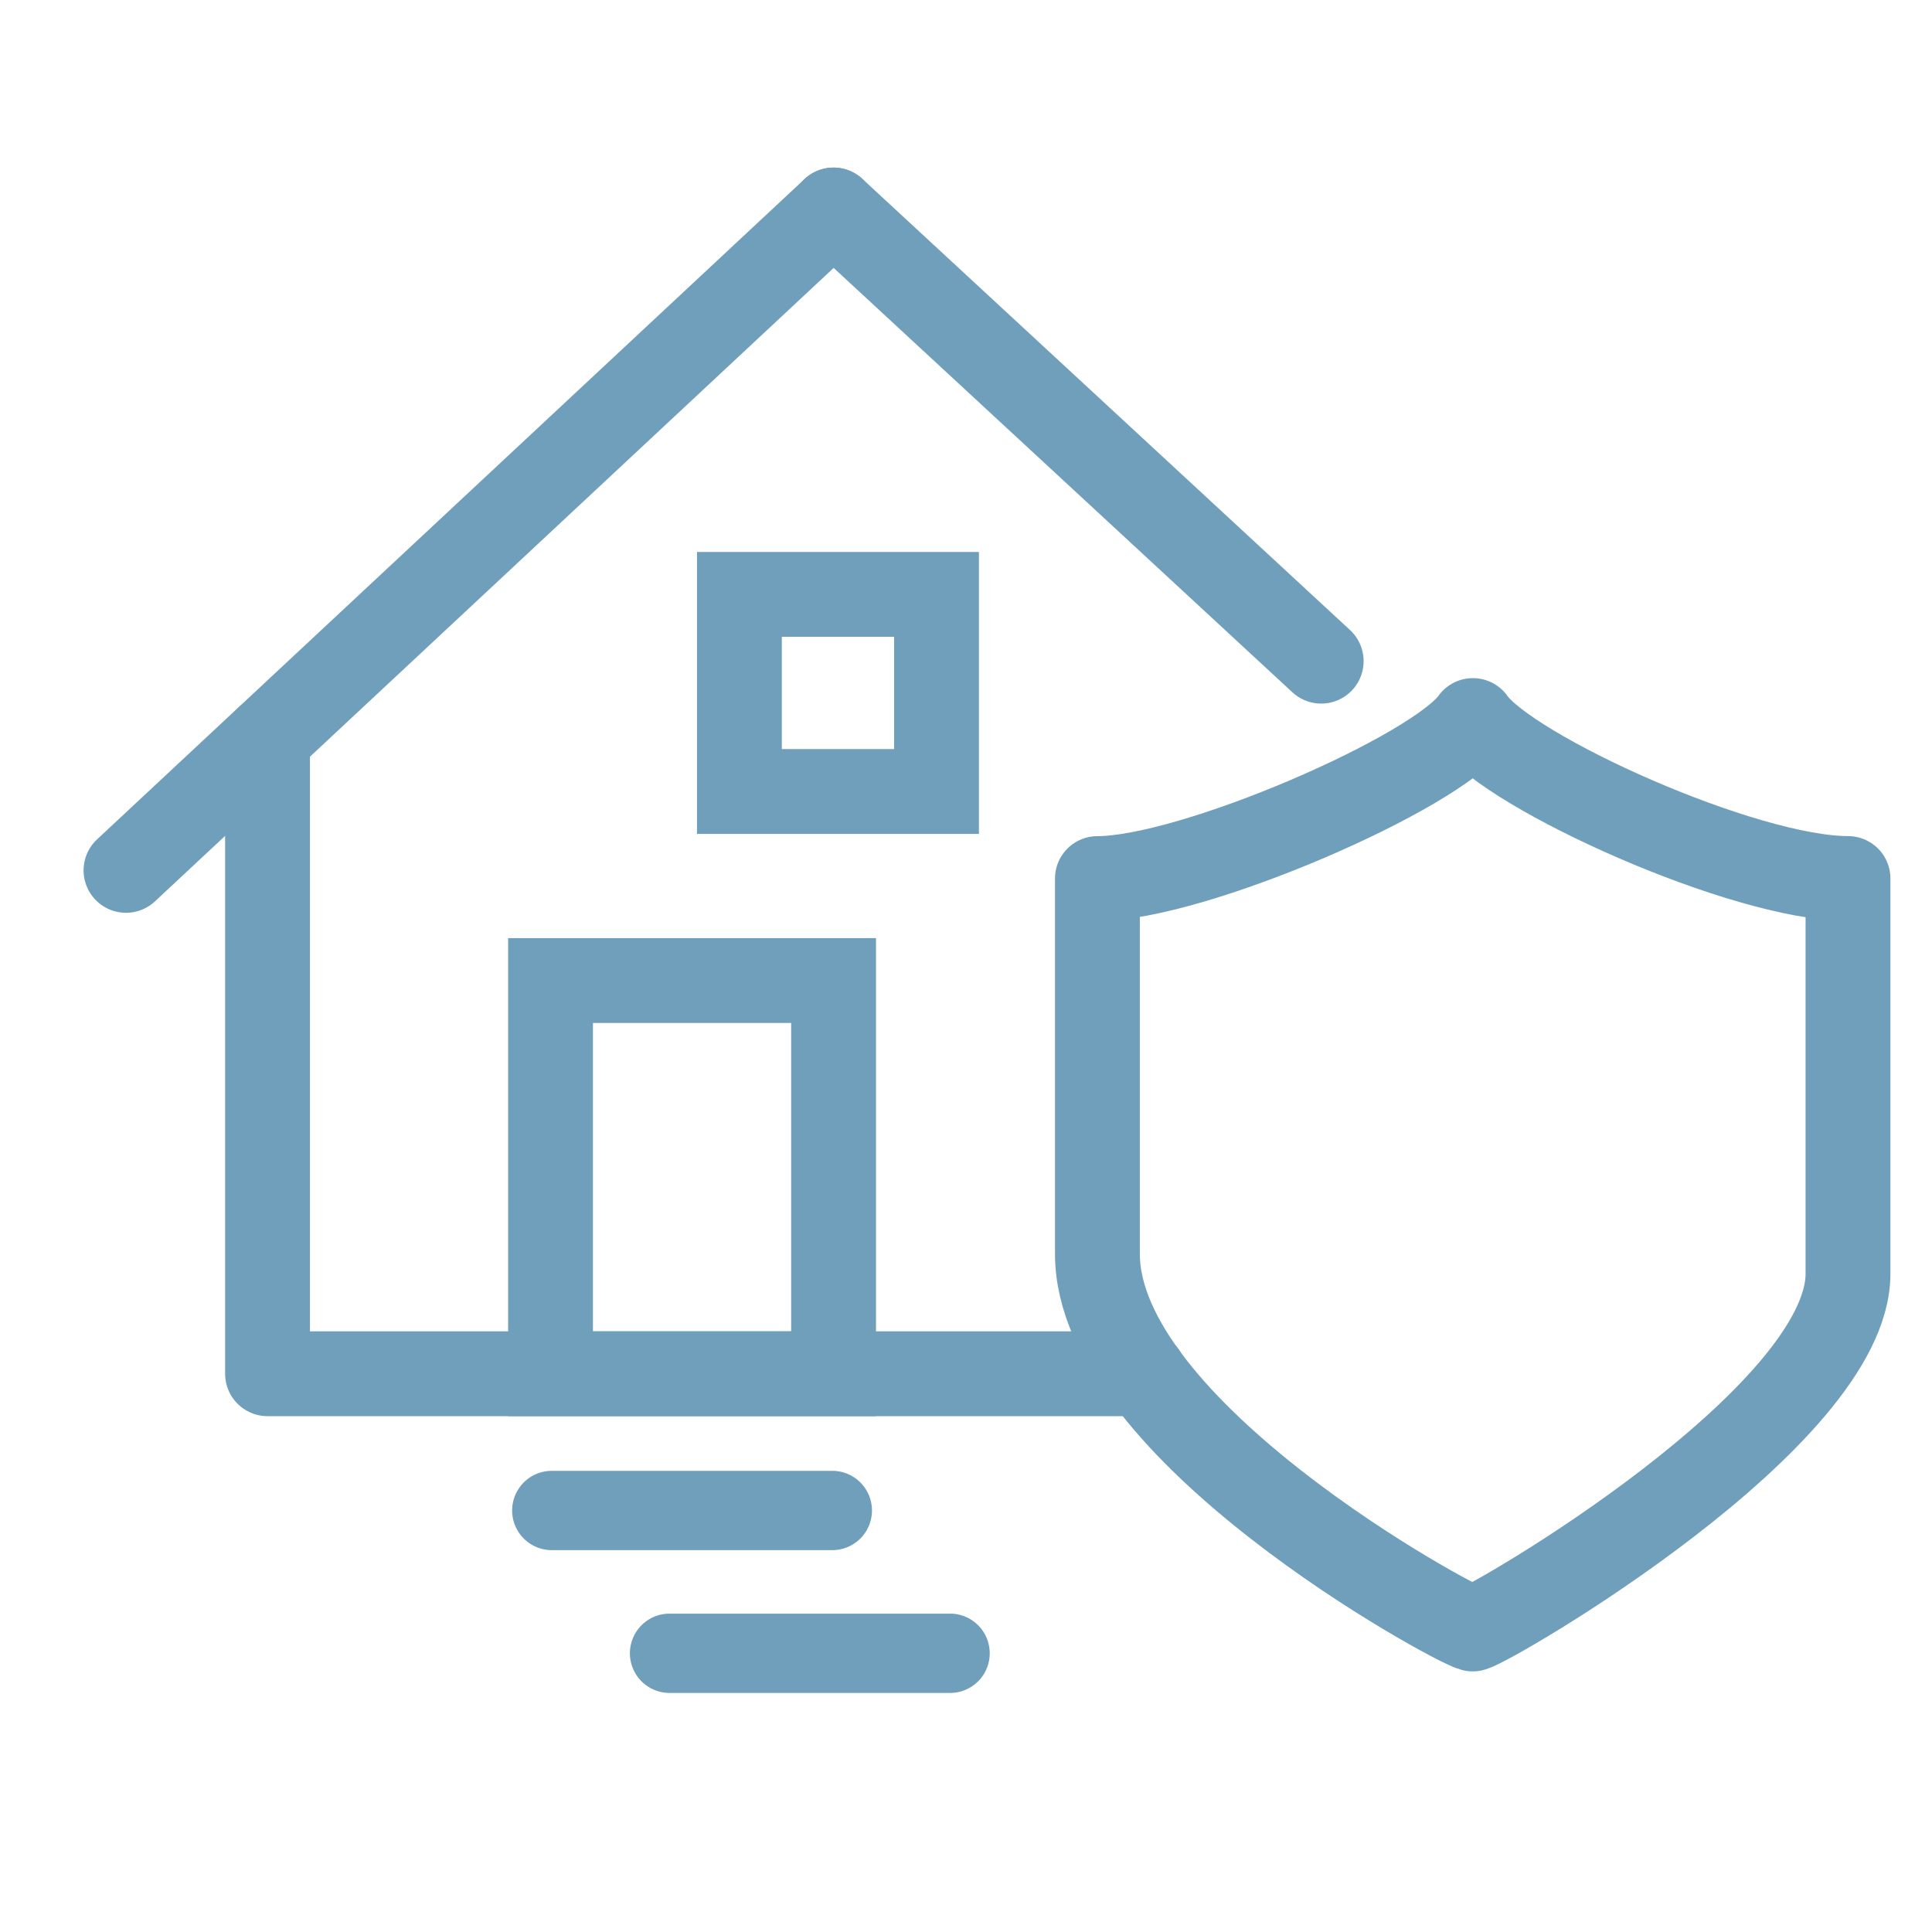 <svg xmlns="http://www.w3.org/2000/svg" xmlns:xlink="http://www.w3.org/1999/xlink" width="46" height="46" viewBox="0 0 46 46"><defs><clipPath id="a"><rect width="46" height="46" transform="translate(-2534 4843)" fill="#fff" stroke="#707070" stroke-width="1"/></clipPath></defs><g transform="translate(2534 -4843)" clip-path="url(#a)"><g transform="translate(-2532.077 4842.405)"><g transform="translate(1.077 5.595)"><path d="M25.55,34.181H4.682V19.052" transform="translate(-1.312 -6.473)" fill="none" stroke="#6f9fbb" stroke-linecap="round" stroke-linejoin="round" stroke-width="2.02"/><rect width="6.739" height="9.362" transform="translate(10.108 18.346)" fill="none" stroke="#6f9fbb" stroke-miterlimit="10" stroke-width="2.02"/><line x1="16.846" y2="15.723" fill="none" stroke="#6f9fbb" stroke-linecap="round" stroke-linejoin="round" stroke-width="2.02"/><line x2="11.611" y2="10.742" transform="translate(16.846)" fill="none" stroke="#6f9fbb" stroke-linecap="round" stroke-linejoin="round" stroke-width="2.02"/></g><g transform="translate(24.206 17.75)"><path d="M34.762,18.6c-.868,1.234-6.665,3.762-8.94,3.762V31.3c0,4.2,8.439,8.8,8.936,8.929.5-.133,8.935-5.049,8.935-8.459V22.361C41.21,22.361,35.631,19.833,34.762,18.6Z" transform="translate(-25.822 -18.599)" fill="none" stroke="#6f9fbb" stroke-linecap="round" stroke-linejoin="round" stroke-width="2.02"/></g><rect width="4.693" height="4.693" transform="translate(15.682 14.747)" fill="none" stroke="#6f9fbb" stroke-linecap="square" stroke-miterlimit="10" stroke-width="2.02"/><path d="M18.536,39.6H11.857a.944.944,0,0,1,0-1.888h6.679a.944.944,0,0,1,0,1.888Z" transform="translate(-0.642 -2.097)" fill="#6f9fbb" stroke="rgba(0,0,0,0)" stroke-width="1"/><path d="M21.536,43.237H14.857a.944.944,0,0,1,0-1.888h6.679a.944.944,0,0,1,0,1.888Z" transform="translate(-0.838 -2.334)" fill="#6f9fbb" stroke="rgba(0,0,0,0)" stroke-width="1"/></g></g></svg>